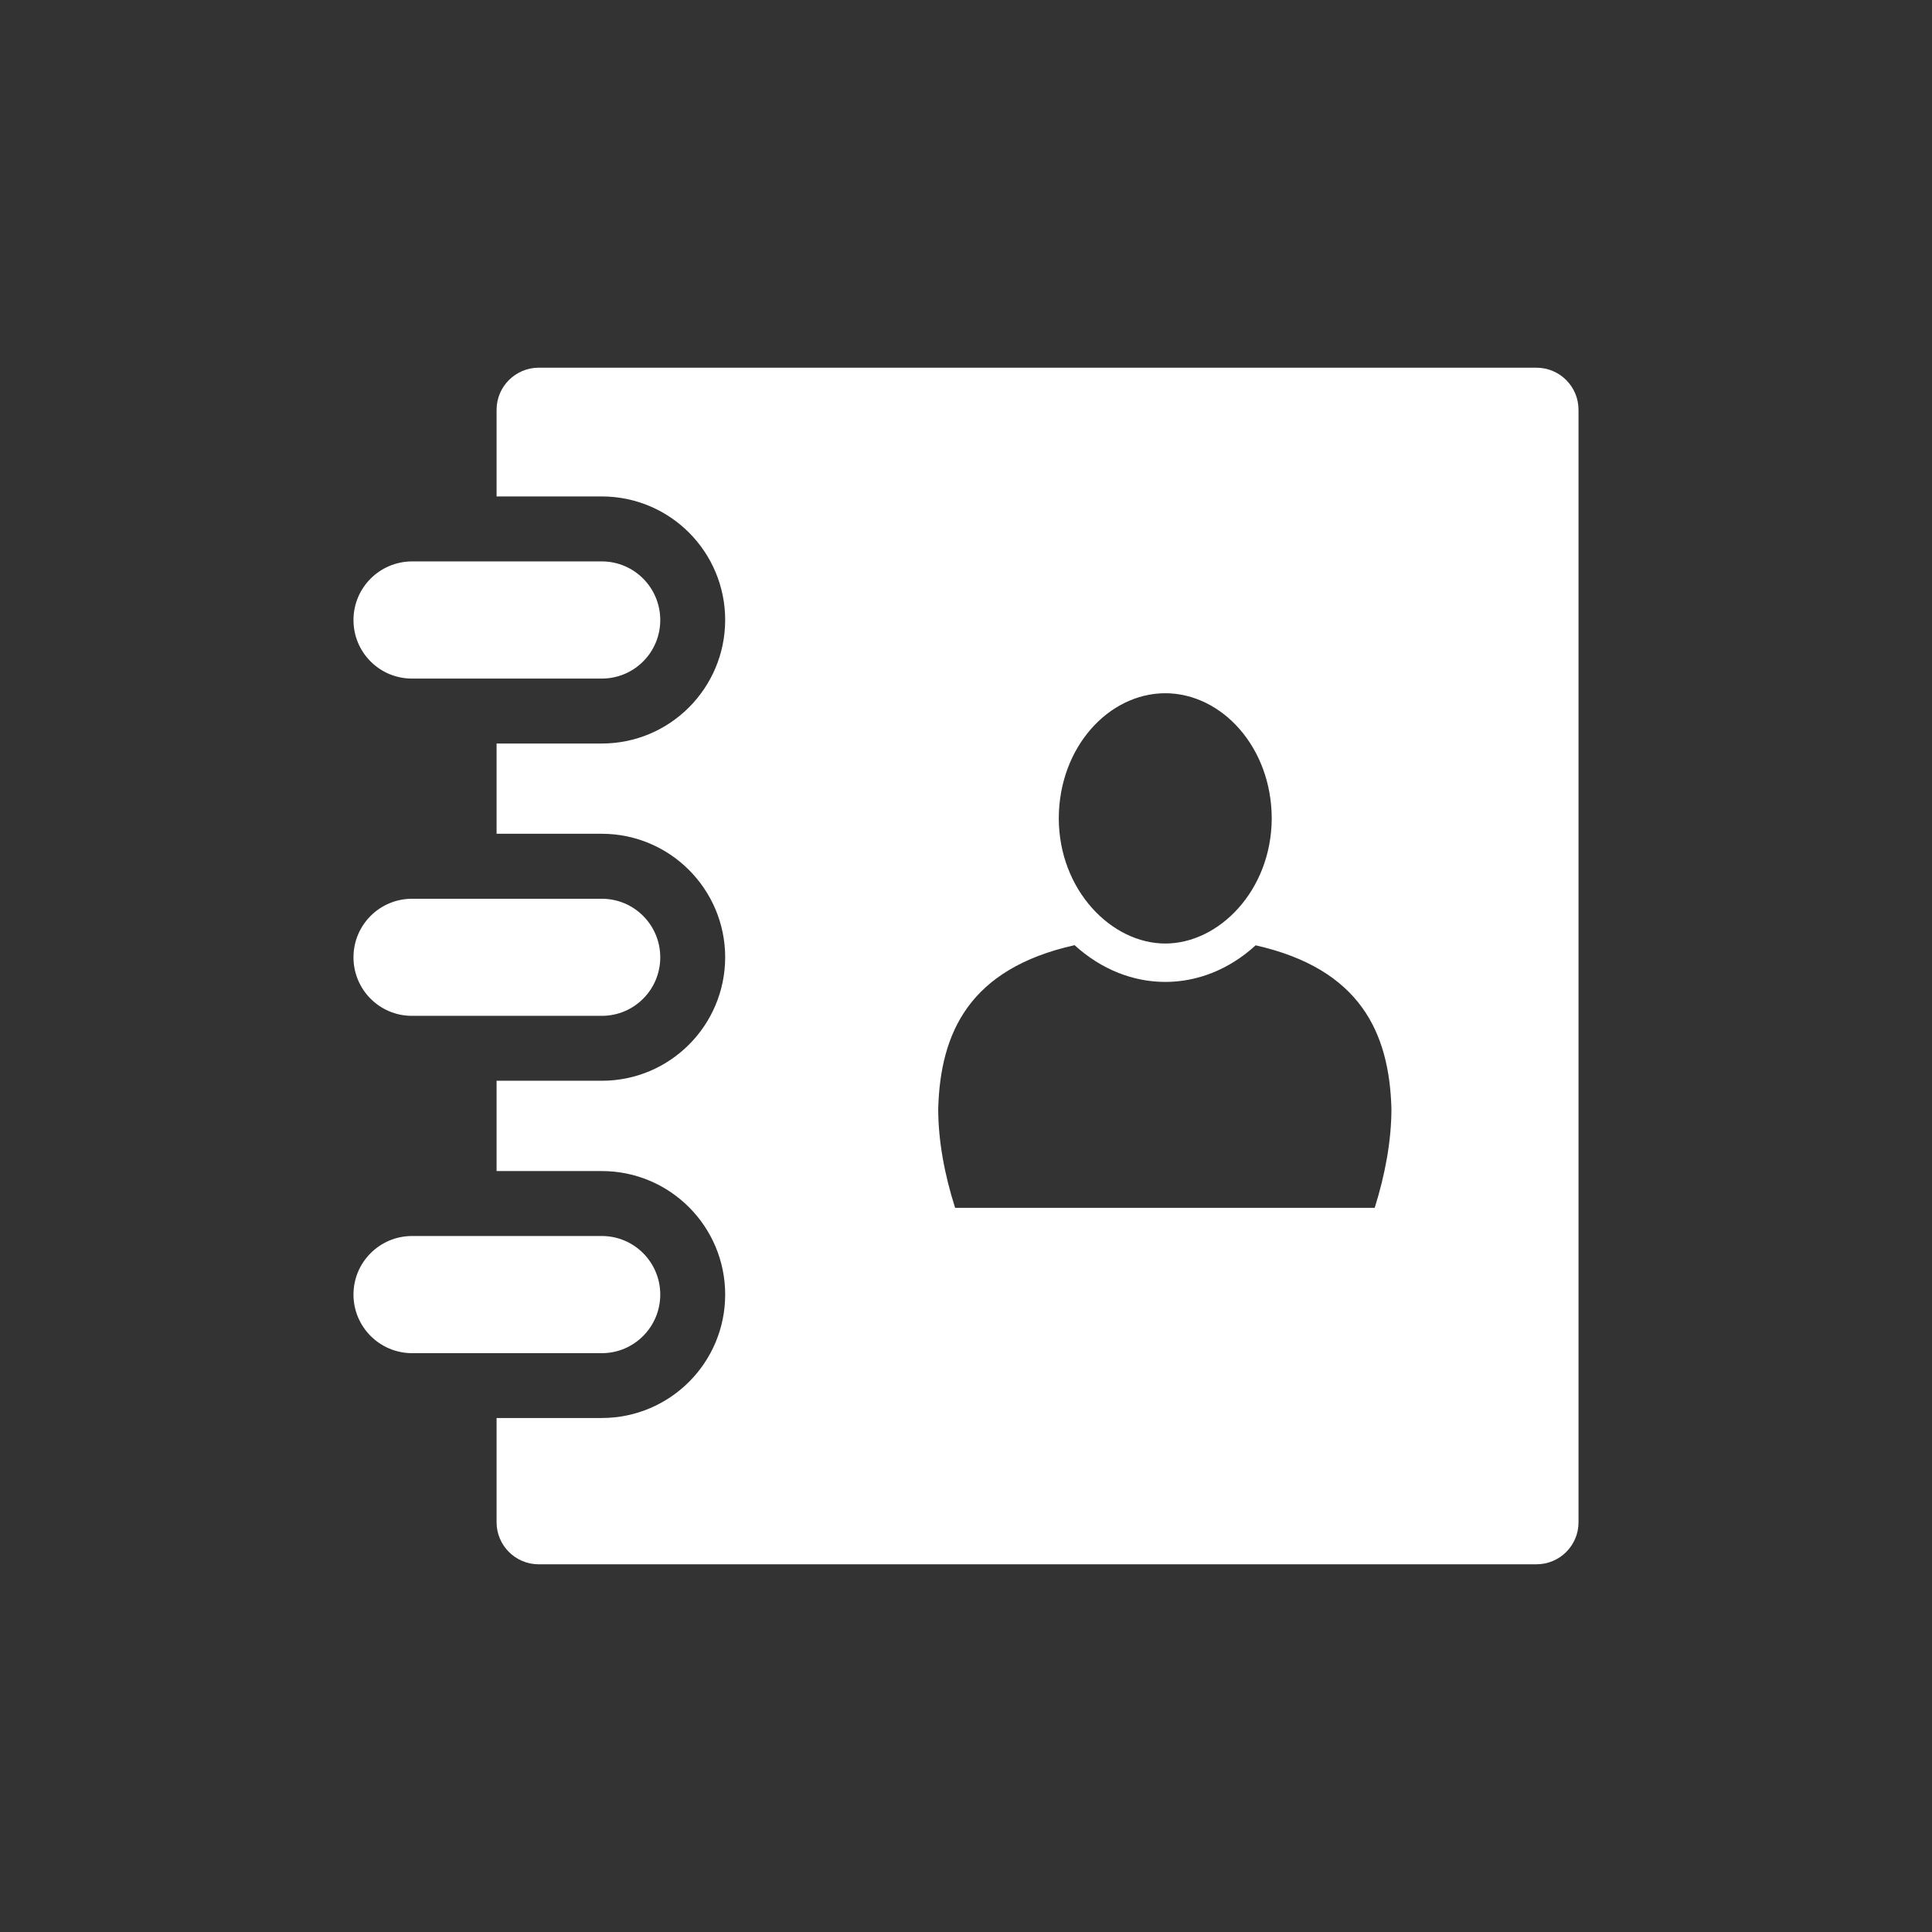 <?xml version="1.0" encoding="utf-8"?>
<!-- Generator: Adobe Illustrator 18.1.1, SVG Export Plug-In . SVG Version: 6.00 Build 0)  -->
<svg version="1.2" baseProfile="tiny" xmlns="http://www.w3.org/2000/svg" xmlns:xlink="http://www.w3.org/1999/xlink" x="0px"
	 y="0px" width="128px" height="128px" viewBox="0 0 128 128" xml:space="preserve">
<rect x="0" y="0" width="128" height="128" fill="#333333" stroke="none"/>
<g id="box">
	<rect fill="none" width="128" height="128"/>
</g>
<g id="Production">
	<g>
		<path fill="#ffffff" d="M101.788,24.361H35.69c-1.52,0-2.79,1.234-2.79,2.79v5.739h6.971
			c4.54,0.007,8.174,3.685,8.174,8.191c-0.007,4.504-3.65,8.179-8.174,8.179h-6.971v5.979h6.971
			c4.528,0.005,8.174,3.687,8.174,8.187c-0.007,4.504-3.65,8.177-8.174,8.177h-6.971v5.983h6.971
			c4.528,0,8.174,3.68,8.174,8.182c0,4.507-3.646,8.172-8.174,8.179h-6.971v6.912c0,1.52,1.242,2.78,2.79,2.78
			h66.099c1.549,0,2.792-1.247,2.792-2.78V27.151C104.581,25.617,103.344,24.361,101.788,24.361z M77.202,45.928
			c3.753,0.008,7.04,3.582,7.054,8.292c-0.022,4.781-3.495,8.291-7.054,8.291c-3.56,0-7.043-3.531-7.055-8.291
			C70.157,49.51,73.448,45.935,77.202,45.928z M91.078,80.021H63.279c-0.702-2.193-1.12-4.453-1.12-6.563
			c0.139-5.045,2.058-9.277,9.035-10.838c3.551,3.239,8.45,3.252,11.996,0.01
			c6.942,1.567,8.856,5.798,8.996,10.827C92.186,75.569,91.768,77.828,91.078,80.021z"/>
		<path fill="#ffffff" d="M27.29,67.302h12.581c2.147,0,3.873-1.739,3.873-3.876c0-2.139-1.727-3.881-3.873-3.881H27.29
			c-2.145,0.007-3.871,1.741-3.871,3.881C23.419,65.562,25.145,67.302,27.29,67.302z"/>
		<path fill="#ffffff" d="M43.744,85.77c0-2.137-1.727-3.881-3.873-3.881H27.29c-2.145,0.007-3.871,1.744-3.871,3.881
			c0,2.132,1.726,3.871,3.871,3.881h12.581C42.017,89.651,43.744,87.902,43.744,85.77z"/>
		<path fill="#ffffff" d="M27.29,44.957h12.581c2.147,0,3.873-1.738,3.873-3.876c0-2.14-1.727-3.886-3.873-3.886H27.29
			c-2.145,0.012-3.871,1.746-3.871,3.886C23.419,43.218,25.145,44.957,27.29,44.957z"/>
	</g>
</g>
</svg>
